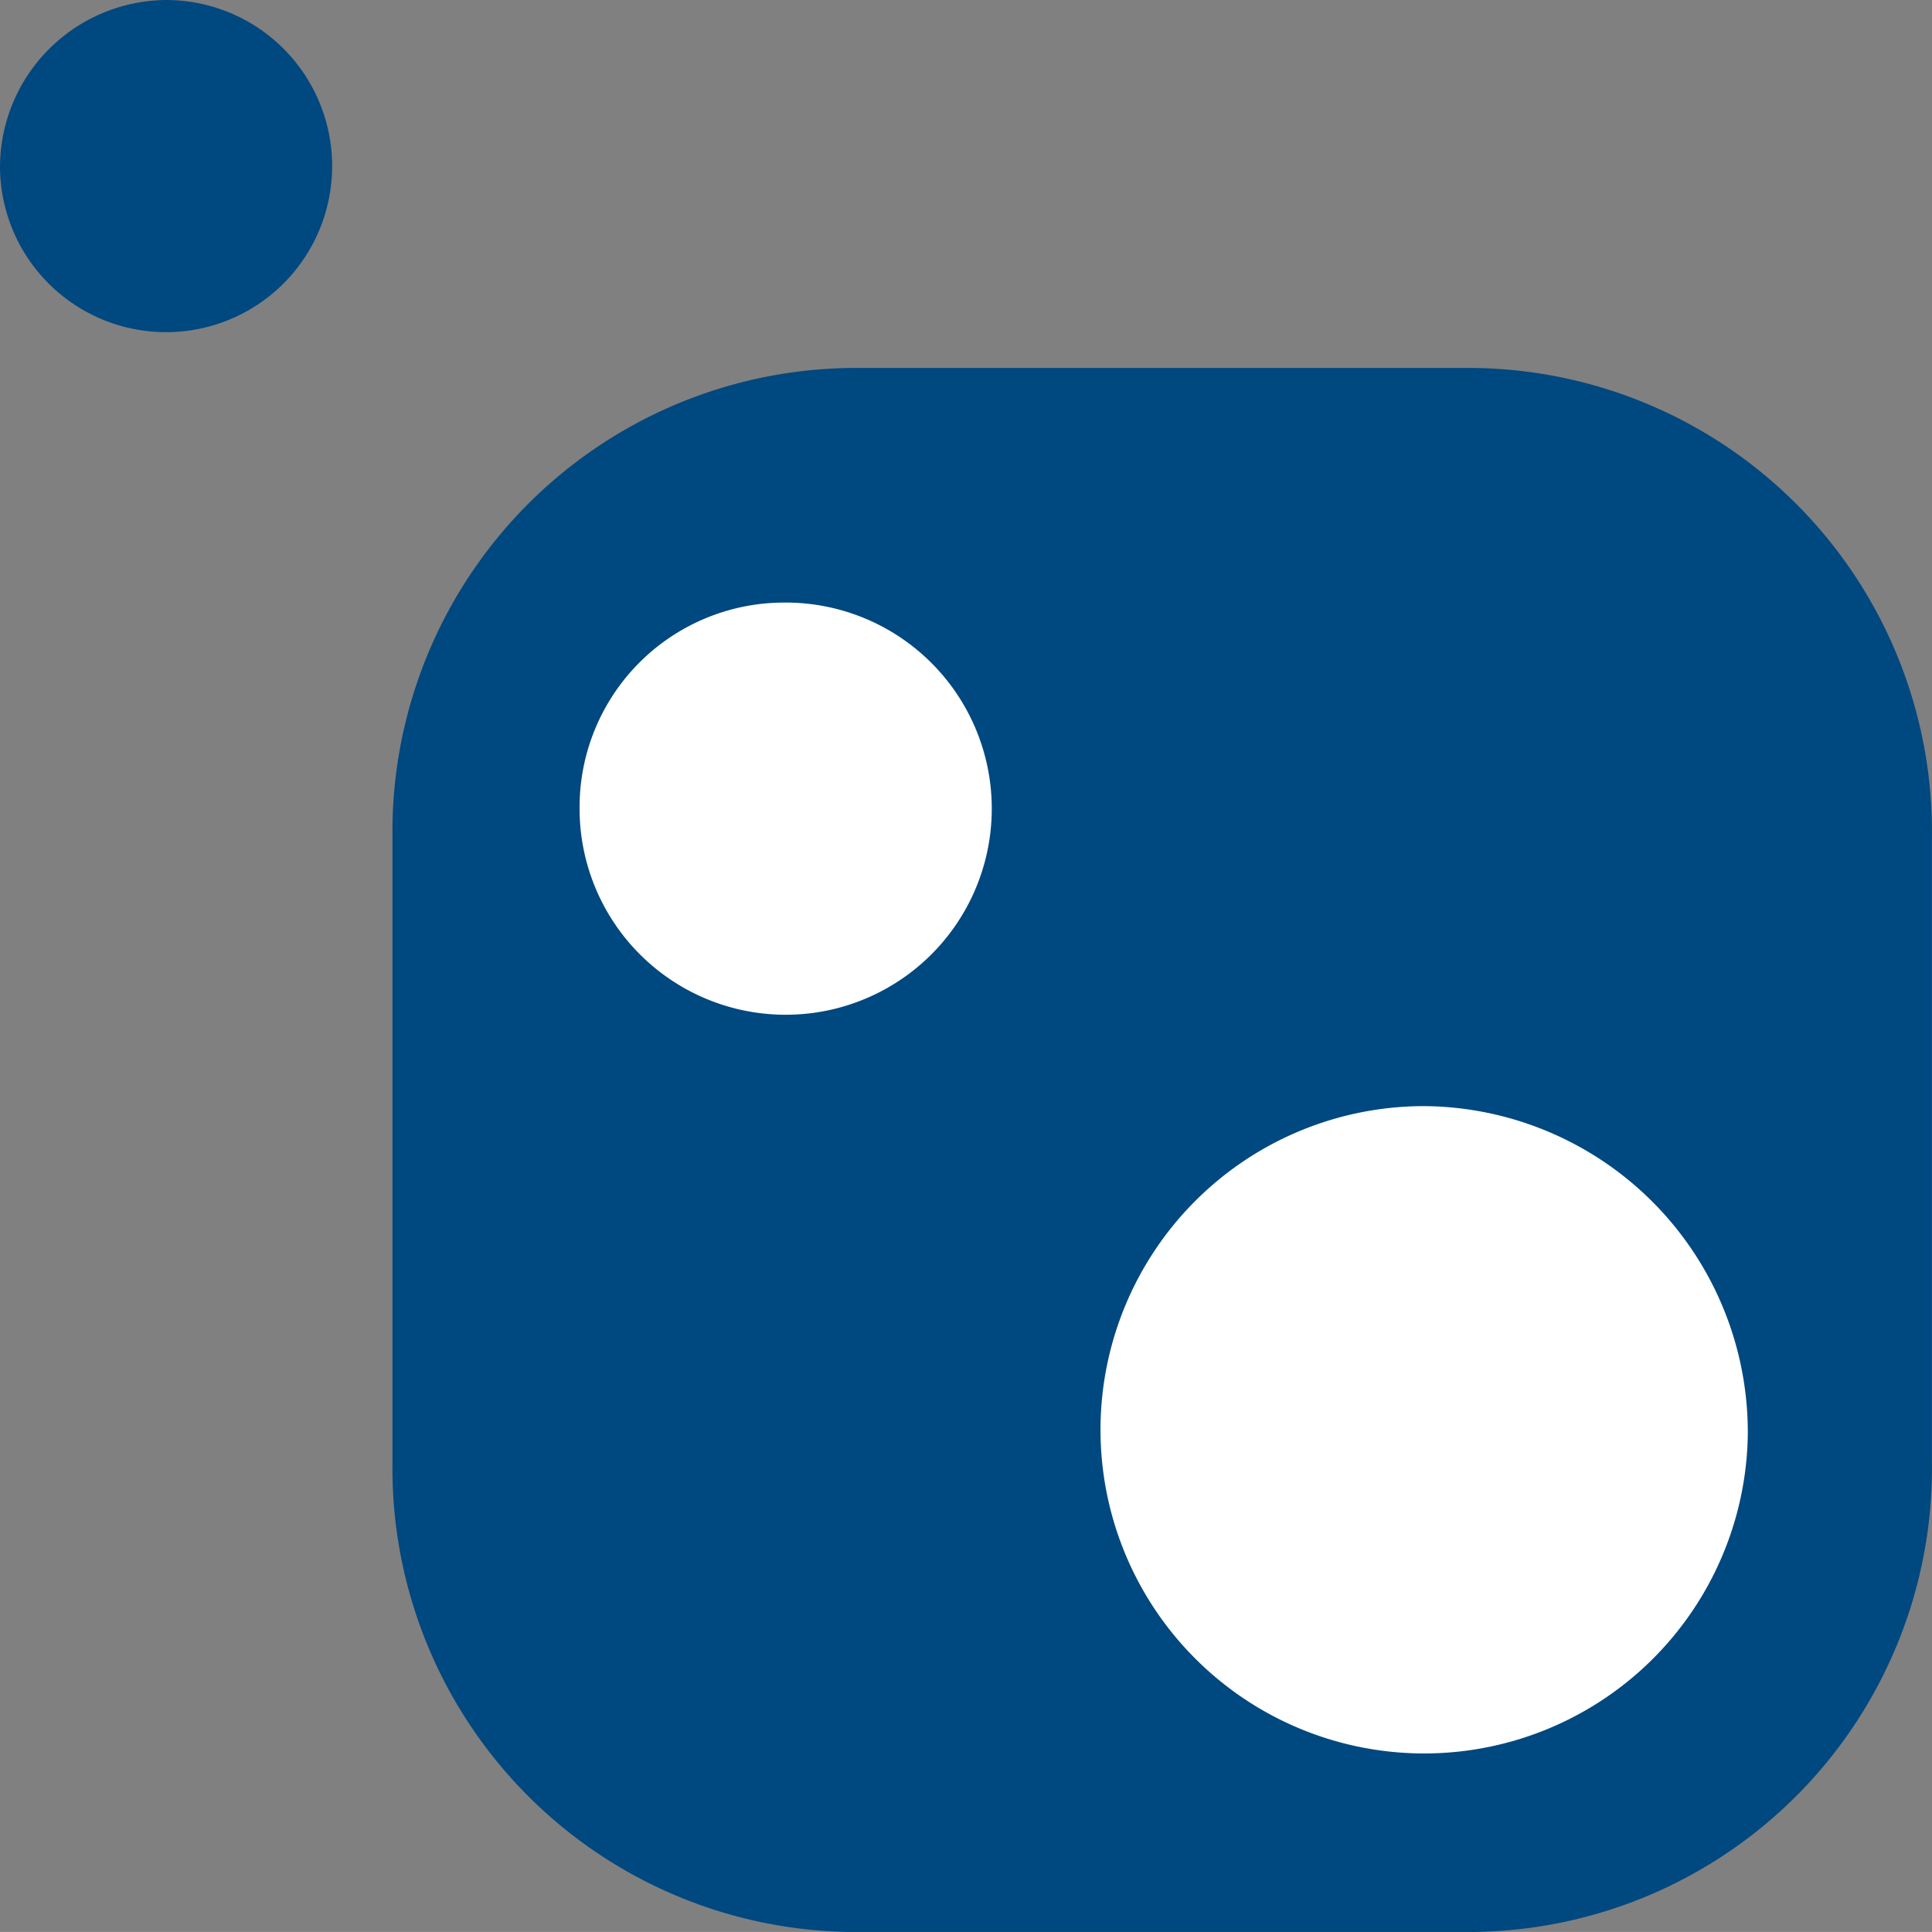 <?xml version="1.0" encoding="UTF-8" standalone="no"?>
<!-- Uploaded to: SVG Repo, www.svgrepo.com, Generator: SVG Repo Mixer Tools -->

<svg
   width="700.013"
   height="700"
   viewBox="0 0 28.001 28"
   version="1.1"
   id="svg4"
   sodipodi:docname="nuget.svg"
   inkscape:version="1.3.2 (091e20e, 2023-11-25)"
   xmlns:inkscape="http://www.inkscape.org/namespaces/inkscape"
   xmlns:sodipodi="http://sodipodi.sourceforge.net/DTD/sodipodi-0.dtd"
   xmlns="http://www.w3.org/2000/svg"
   xmlns:svg="http://www.w3.org/2000/svg"
   xmlns:rdf="http://www.w3.org/1999/02/22-rdf-syntax-ns#"
   xmlns:cc="http://creativecommons.org/ns#"
   xmlns:dc="http://purl.org/dc/elements/1.1/">
  <rect x="0" y="0" width="28.001" height="28" fill="#808080" stroke="none"/>
  <defs
     id="defs4" />
  <sodipodi:namedview
     id="namedview4"
     pagecolor="#ffffff"
     bordercolor="#000000"
     borderopacity="0.25"
     inkscape:showpageshadow="2"
     inkscape:pageopacity="0.0"
     inkscape:pagecheckerboard="0"
     inkscape:deskcolor="#d1d1d1"
     showguides="false"
     inkscape:zoom="0.655"
     inkscape:cx="157.25191"
     inkscape:cy="165.64885"
     inkscape:window-width="1392"
     inkscape:window-height="1212"
     inkscape:window-x="1323"
     inkscape:window-y="132"
     inkscape:window-maximized="0"
     inkscape:current-layer="svg4" />
  <title
     id="title1">file_type_nuget</title>
  <path
     d="m 21.376,28 h -9.065 A 6.721,6.721 0 0 1 5.688,21.2 V 12.133 A 6.722,6.722 0 0 1 12.311,5.333 h 9.065 a 6.722,6.722 0 0 1 6.624,6.8 V 21.2 a 6.722,6.722 0 0 1 -6.624,6.8 z"
     style="fill:#004880"
     id="path1" />
  <path
     d="m 25.331,20.813 a 4.691,4.691 0 1 1 -4.69,-4.782 4.726,4.726 0 0 1 4.69,4.782 z"
     style="fill:#ffffff"
     id="path2" />
  <path
     d="M 11.353,8.733 A 2.987,2.987 0 1 1 8.4,11.716 2.965,2.965 0 0 1 11.357,8.733 Z"
     style="fill:#ffffff"
     id="path3" />
  <path
     d="M 6.7386475e-5,2.444 A 2.407,2.407 0 1 0 2.406,1.0637457e-7 2.426,2.426 0 0 0 6.7386475e-5,2.444"
     style="fill:#004880"
     id="path4" />
</svg>
